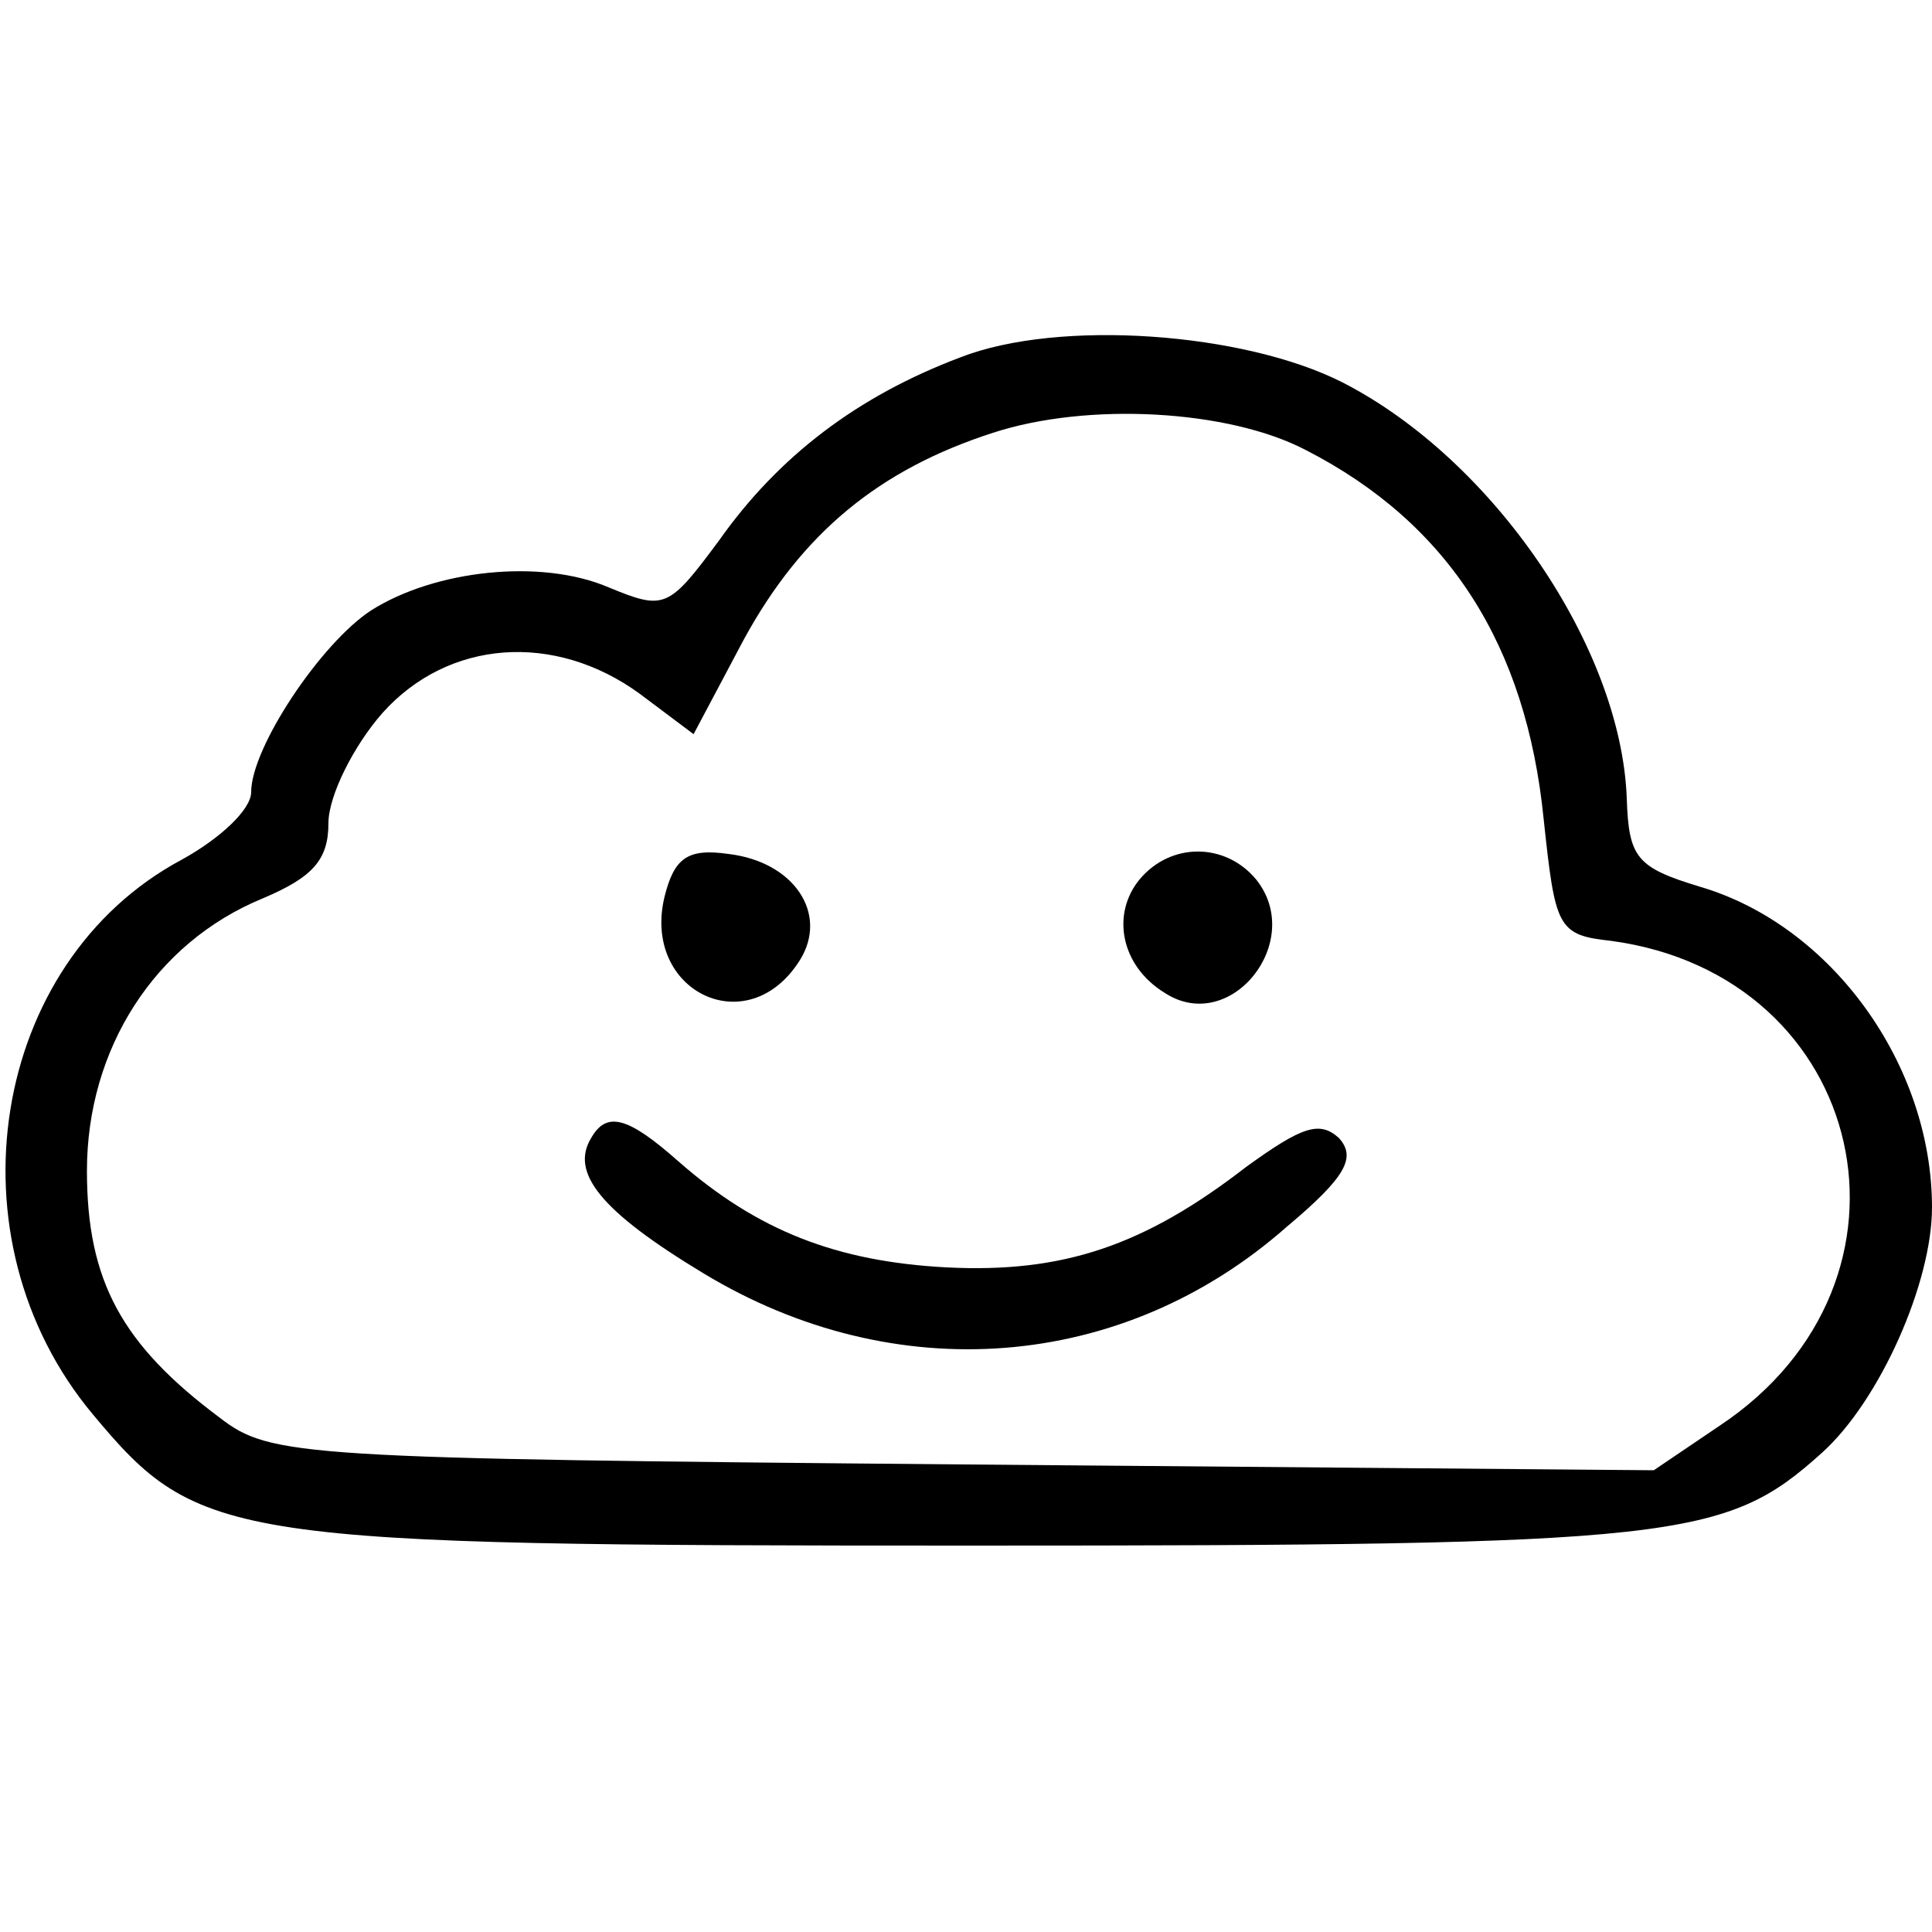 <?xml version="1.0" standalone="no"?>
<!DOCTYPE svg PUBLIC "-//W3C//DTD SVG 20010904//EN"
 "http://www.w3.org/TR/2001/REC-SVG-20010904/DTD/svg10.dtd">
<svg version="1.0" xmlns="http://www.w3.org/2000/svg"
 width="16pt" height="16pt" viewBox="0 0 16 16"
 preserveAspectRatio="xMidYMid meet">
<g transform="translate(0,16) scale(0.016,-0.016)"
fill="#000000" stroke="none">
<path d="M497 815 c-53 -20 -94 -51 -125 -95 -26 -35 -28 -36 -57 -24 -35 15
-90 9 -123 -12 -26 -17 -62 -71 -62 -94 0 -9 -16 -24 -36 -35 -99 -53 -122
-196 -46 -287 55 -66 69 -68 455 -68 366 0 390 3 440 48 30 27 57 88 57 127 0
74 -52 146 -120 166 -33 10 -37 15 -38 46 -3 78 -69 175 -147 215 -51 26 -147
33 -198 13z m179 -48 c74 -38 114 -101 123 -191 6 -56 7 -60 35 -63 133 -18
169 -176 56 -251 l-34 -23 -357 3 c-343 3 -359 4 -385 24 -51 38 -69 71 -69
128 0 63 35 118 91 141 26 11 34 20 34 39 0 14 13 40 28 57 34 38 89 42 133
10 l28 -21 26 49 c30 55 70 88 129 107 49 16 122 12 162 -9z"/>
<path d="M344 536 c-12 -49 43 -76 70 -33 15 24 -3 51 -37 55 -21 3 -28 -2
-33 -22z"/>
<path d="M590 545 c-15 -18 -10 -45 13 -59 34 -22 73 27 47 59 -16 19 -44 19
-60 0z"/>
<path d="M306 411 c-11 -18 5 -38 58 -70 99 -60 217 -51 302 24 31 26 36 36
27 46 -10 9 -19 6 -48 -15 -53 -41 -95 -55 -155 -52 -57 3 -98 19 -139 55 -26
23 -37 26 -45 12z"/>
</g>
</svg>
